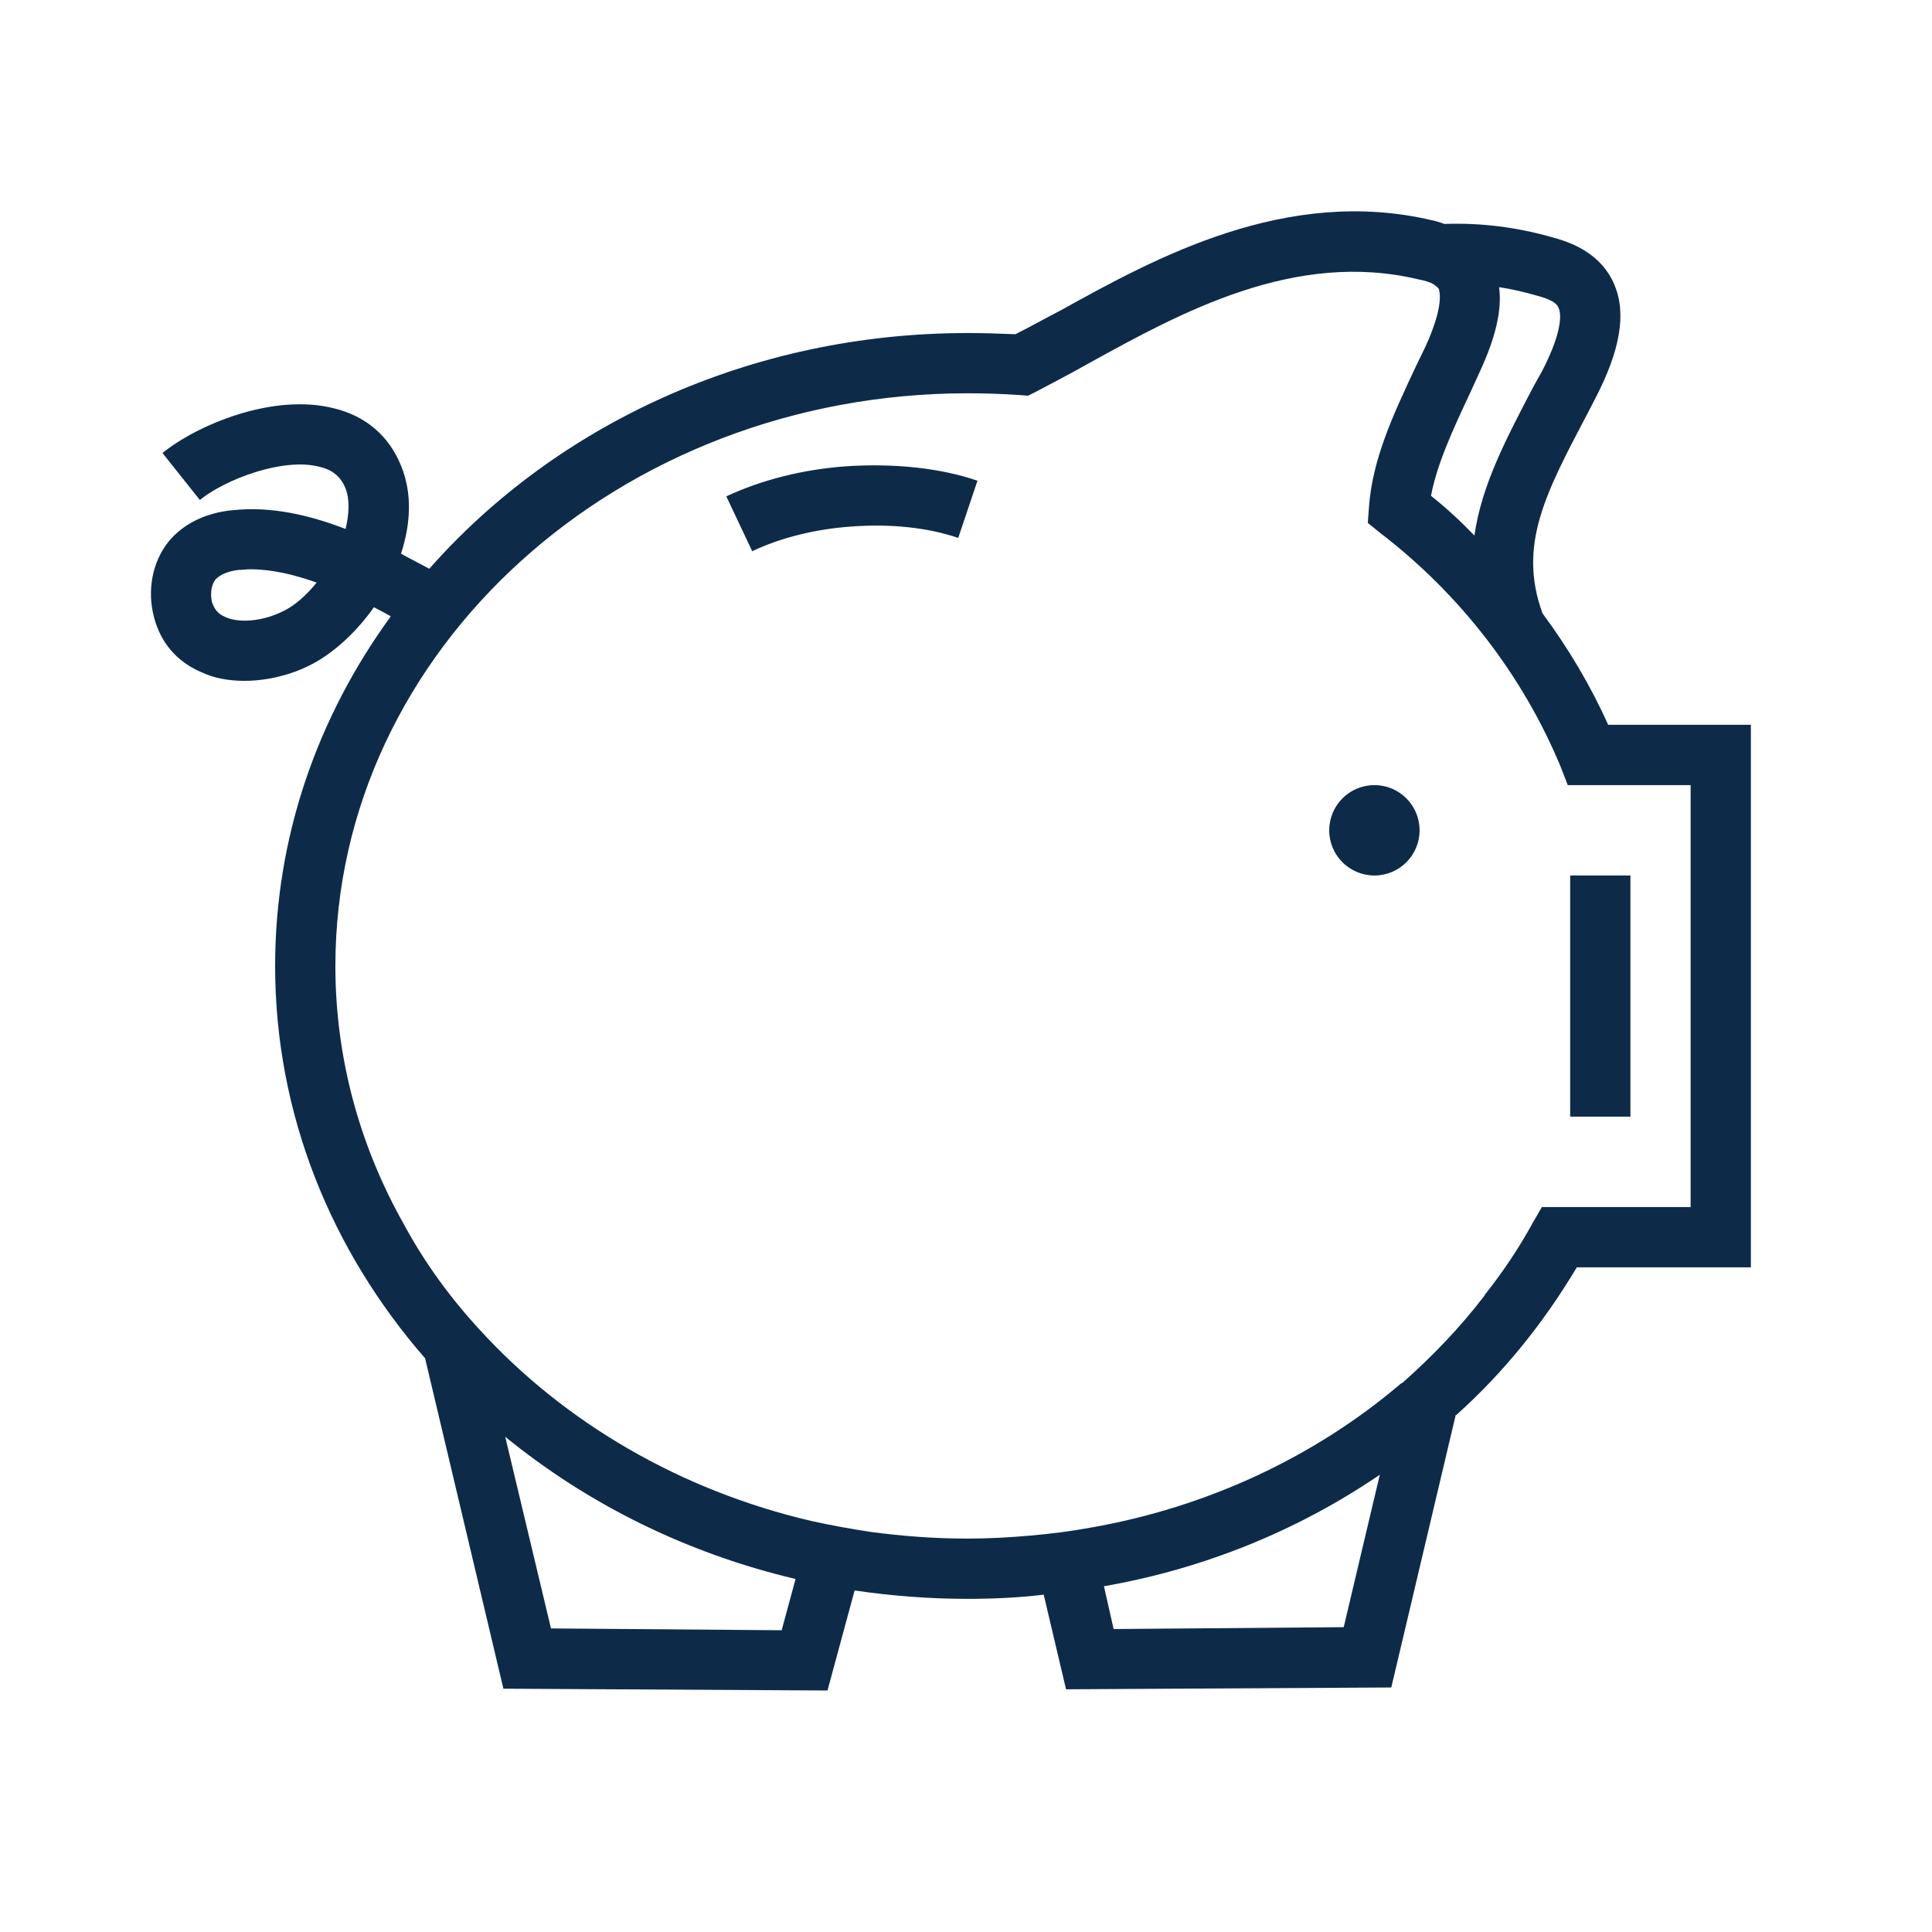 <svg width="32" height="32" viewBox="0 0 32 32" fill="none" xmlns="http://www.w3.org/2000/svg">
<path d="M26.636 12.005C26.346 11.357 25.977 10.737 25.548 10.158C25.139 9.03 25.598 8.172 26.286 6.864L26.426 6.594C26.835 5.805 26.945 5.186 26.735 4.707C26.526 4.218 26.067 4.028 25.738 3.938C25.119 3.759 24.52 3.689 23.932 3.709H23.922C23.842 3.679 23.772 3.659 23.722 3.649C21.308 3.08 19.143 4.268 17.577 5.136C17.307 5.276 17.058 5.416 16.818 5.536C16.559 5.525 16.29 5.516 16.03 5.516C12.429 5.516 9.216 7.033 7.111 9.42C6.961 9.34 6.802 9.26 6.642 9.17C6.802 8.681 6.832 8.172 6.642 7.712C6.443 7.223 6.064 6.893 5.535 6.764C4.517 6.504 3.26 7.043 2.691 7.503L3.31 8.281C3.729 7.942 4.687 7.572 5.295 7.732C5.505 7.782 5.645 7.892 5.724 8.092C5.794 8.271 5.784 8.511 5.724 8.761C5.126 8.531 4.487 8.381 3.849 8.451C3.42 8.491 3.041 8.671 2.801 8.96C2.522 9.3 2.432 9.779 2.552 10.228C2.662 10.648 2.931 10.957 3.32 11.127C3.549 11.237 3.799 11.277 4.048 11.277C4.447 11.277 4.836 11.167 5.116 11.027C5.485 10.847 5.884 10.498 6.193 10.058C6.293 10.108 6.383 10.158 6.473 10.208C5.265 11.866 4.557 13.853 4.557 15.999C4.557 18.455 5.485 20.711 7.041 22.498L8.338 27.97L13.706 28L14.155 26.343C14.763 26.433 15.392 26.482 16.03 26.482C16.449 26.482 16.878 26.462 17.287 26.413L17.657 27.98L23.044 27.95L24.111 23.437H24.121C24.91 22.729 25.568 21.91 26.117 20.991H29V12.005H26.636ZM4.677 10.129C4.358 10.288 3.959 10.328 3.729 10.218C3.609 10.168 3.549 10.088 3.51 9.969C3.48 9.829 3.5 9.689 3.569 9.599C3.639 9.519 3.779 9.46 3.949 9.44C4.018 9.44 4.078 9.429 4.148 9.429C4.507 9.429 4.876 9.519 5.245 9.649C5.076 9.859 4.876 10.038 4.677 10.129ZM24.361 6.484L24.511 6.155C24.77 5.596 24.88 5.136 24.83 4.757C25.039 4.787 25.249 4.837 25.458 4.897C25.678 4.957 25.788 5.016 25.817 5.106C25.847 5.166 25.907 5.436 25.548 6.135L25.398 6.404C24.95 7.263 24.54 8.032 24.421 8.87C24.191 8.631 23.952 8.411 23.702 8.212C23.802 7.682 24.061 7.123 24.361 6.484ZM12.947 27.002L9.126 26.972L8.368 23.797C9.725 24.905 11.361 25.724 13.177 26.153L12.947 27.002ZM22.256 26.951L18.445 26.982L18.285 26.273C19.951 25.983 21.508 25.344 22.854 24.426L22.256 26.951ZM28.002 19.993H25.538L25.388 20.252C25.159 20.672 24.89 21.071 24.59 21.45V21.46L24.58 21.47C24.181 21.989 23.722 22.469 23.224 22.908H23.213C21.787 24.126 20.001 24.965 18.056 25.304C17.726 25.364 17.407 25.404 17.068 25.434C16.729 25.464 16.38 25.484 16.03 25.484C15.482 25.484 14.953 25.444 14.424 25.374C14.095 25.324 13.766 25.264 13.446 25.194C11.261 24.685 9.346 23.557 7.949 22.029C7.46 21.5 7.031 20.911 6.692 20.282C5.964 18.994 5.555 17.537 5.555 15.999C5.555 10.767 10.254 6.514 16.03 6.514C16.32 6.514 16.609 6.524 16.898 6.544L17.028 6.554L17.148 6.494C17.357 6.384 17.567 6.274 17.786 6.155C17.876 6.105 17.966 6.055 18.056 6.005C19.562 5.176 21.448 4.138 23.493 4.627C23.603 4.647 23.692 4.677 23.742 4.707C23.782 4.737 23.812 4.757 23.832 4.787C23.842 4.827 23.922 5.056 23.613 5.735L23.453 6.065C23.064 6.893 22.735 7.602 22.675 8.391L22.655 8.661L22.864 8.83C24.191 9.849 25.219 11.187 25.847 12.694L25.967 13.004H28.002V19.993ZM23.513 13.753C23.513 14.166 23.178 14.501 22.765 14.501C22.351 14.501 22.016 14.166 22.016 13.753C22.016 13.339 22.351 13.004 22.765 13.004C23.178 13.004 23.513 13.339 23.513 13.753ZM27.005 14.501V18.495H26.007V14.501H27.005ZM16.19 7.962L15.871 8.91C15.382 8.741 14.753 8.671 14.105 8.721C13.506 8.761 12.918 8.91 12.459 9.13L12.03 8.221C12.608 7.952 13.297 7.772 14.035 7.722C14.813 7.672 15.581 7.752 16.19 7.962Z" fill="#0D2B49"/>
</svg>
